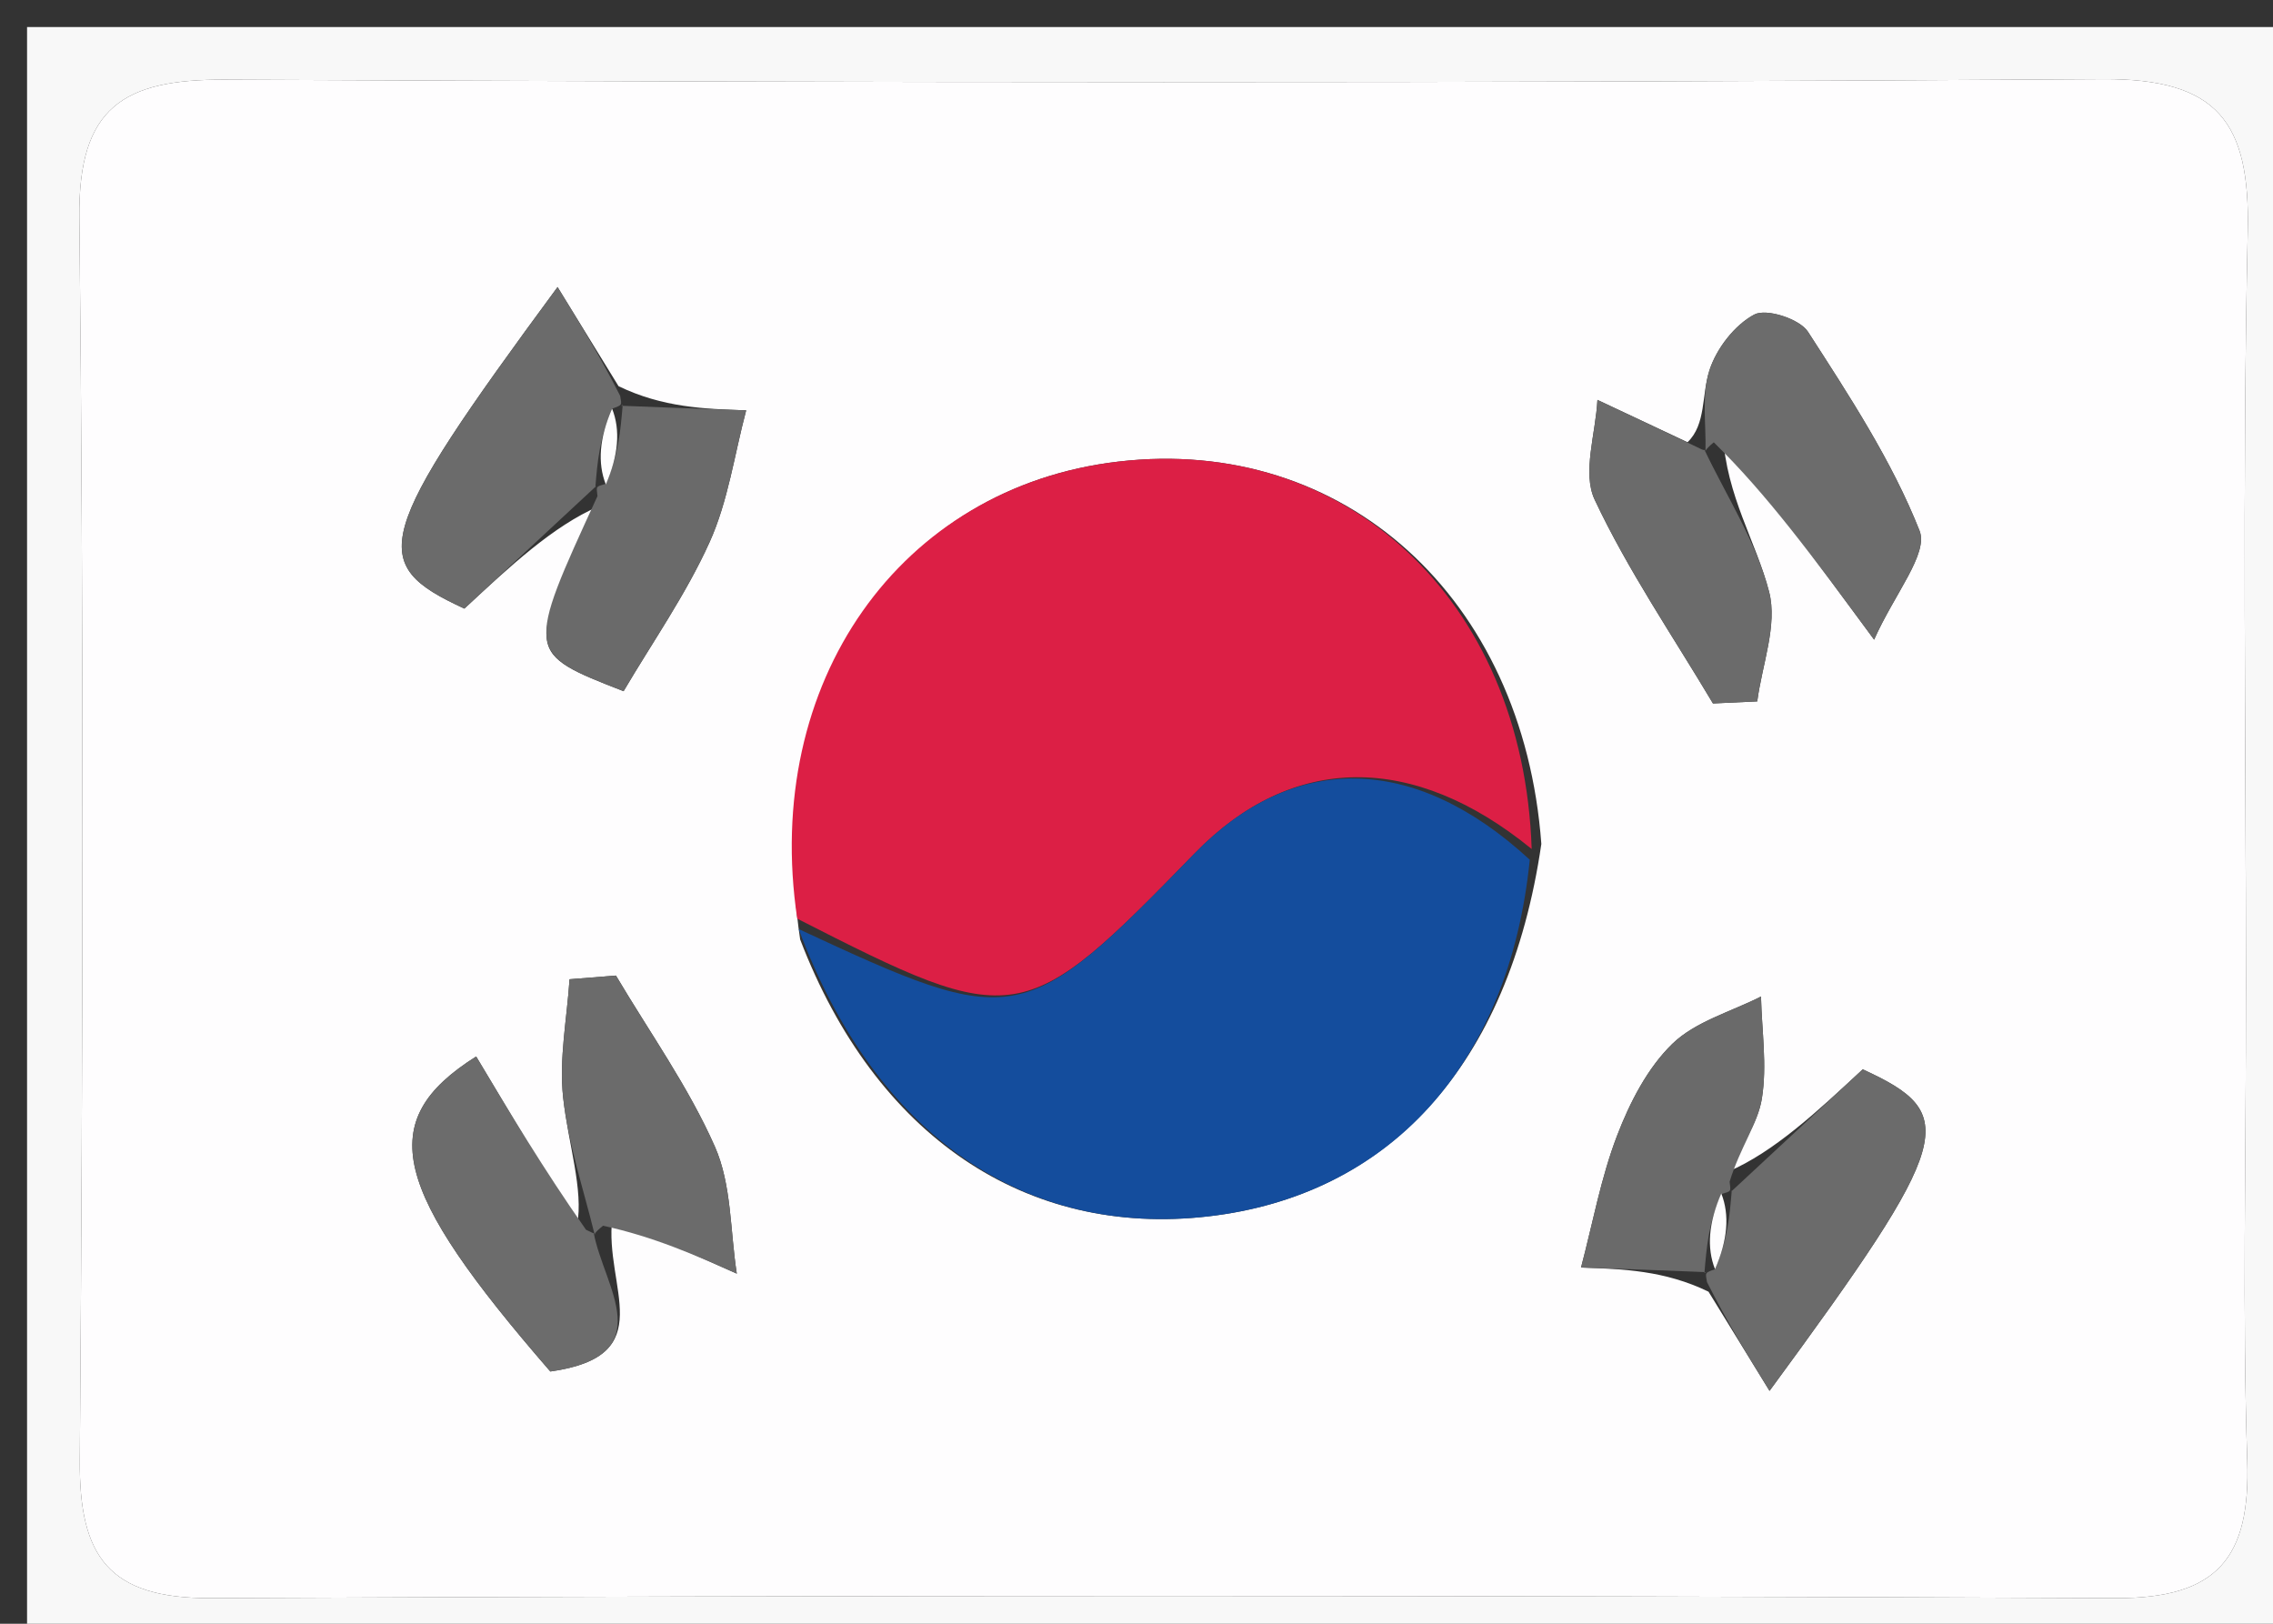 <svg version="1.1" id="Layer_1" xmlns="http://www.w3.org/2000/svg" xmlns:xlink="http://www.w3.org/1999/xlink" x="0px" y="0px"
	 width="100%" viewBox="0 0 84 60" enable-background="new 0 0 84 60" xml:space="preserve">
<rect x="0" y="0" width="84" height="60" fill="#333333" stroke="none"/>
<path fill="#F8F8F8" opacity="1" stroke="none" 
	d="
M59,61 
	C39.333,61 20.167,61 1,61 
	C1,41 1,21 1,1 
	C29,1 57,1 85,1 
	C85,21 85,41 85,61 
	C76.5,61 68,61 59,61 
M83.002,36.5 
	C83.001,27.18 82.86,17.857 83.067,8.541 
	C83.156,4.539 81.98,2.896 77.708,2.925 
	C54.575,3.081 31.441,3.054 8.307,2.944 
	C4.56,2.926 2.889,3.967 2.933,8.025 
	C3.098,23.335 3.067,38.648 2.949,53.959 
	C2.922,57.51 4.006,59.071 7.792,59.054 
	C31.258,58.948 54.725,58.948 78.191,59.054 
	C81.96,59.07 83.167,57.549 83.049,53.975 
	C82.867,48.489 83.001,42.992 83.002,36.5 
z"/>
<path fill="#FEFDFE" opacity="1" stroke="none" 
	d="
M83.002,37 
	C83.001,42.992 82.867,48.489 83.049,53.975 
	C83.167,57.549 81.96,59.07 78.191,59.054 
	C54.725,58.948 31.258,58.948 7.792,59.054 
	C4.006,59.071 2.922,57.51 2.949,53.959 
	C3.067,38.648 3.098,23.335 2.933,8.025 
	C2.889,3.967 4.56,2.926 8.307,2.944 
	C31.441,3.054 54.575,3.081 77.708,2.925 
	C81.98,2.896 83.156,4.539 83.067,8.541 
	C82.86,17.857 83.001,27.18 83.002,37 
M22.628,45.017 
	C24.162,45.699 25.695,46.381 27.229,47.063 
	C26.982,45.488 27.042,43.778 26.419,42.37 
	C25.442,40.156 24.005,38.146 22.762,36.049 
	C22.191,36.095 21.619,36.14 21.048,36.185 
	C20.952,37.643 20.655,39.122 20.811,40.552 
	C20.999,42.278 21.571,43.961 21.327,45.275 
	C20.084,43.197 18.842,41.119 17.597,39.039 
	C13.803,41.431 14.492,43.943 20.337,50.679 
	C24.452,50.098 22.313,47.556 22.628,45.017 
M63.139,47.73 
	C63.831,48.855 64.523,49.98 65.394,51.395 
	C72.241,42.074 72.442,41.166 68.838,39.514 
	C67.141,41.091 65.551,42.567 63.876,43.289 
	C64.307,42.394 64.96,41.534 65.111,40.594 
	C65.309,39.37 65.108,38.083 65.079,36.823 
	C63.968,37.388 62.655,37.744 61.801,38.573 
	C60.884,39.465 60.231,40.736 59.763,41.957 
	C59.161,43.524 58.859,45.206 58.428,46.838 
	C59.972,46.891 61.516,46.943 63.139,47.73 
M22.121,18.711 
	C19.416,24.127 19.416,24.127 23.045,25.541 
	C24.104,23.742 25.347,21.971 26.223,20.034 
	C26.909,18.517 27.141,16.795 27.575,15.163 
	C26.031,15.11 24.486,15.057 22.859,14.27 
	C22.162,13.139 21.466,12.008 20.605,10.607 
	C13.769,19.885 13.561,20.83 17.162,22.489 
	C18.86,20.911 20.449,19.434 22.121,18.711 
M63.673,16.065 
	C65.313,18.287 66.952,20.509 69.259,23.636 
	C70.014,21.938 71.273,20.458 70.938,19.61 
	C69.912,17.018 68.34,14.625 66.816,12.261 
	C66.507,11.782 65.275,11.385 64.829,11.624 
	C64.1,12.013 63.433,12.88 63.173,13.685 
	C62.877,14.605 63.055,15.678 62.364,16.341 
	C61.254,15.82 60.144,15.299 59.034,14.777 
	C58.971,16.02 58.465,17.471 58.932,18.464 
	C60.163,21.081 61.818,23.498 63.304,25.994 
	C63.849,25.969 64.395,25.944 64.94,25.918 
	C65.118,24.561 65.696,23.1 65.379,21.87 
	C64.902,20.018 63.798,18.327 63.673,16.065 
M56.961,31.185 
	C56.294,22.075 49.673,16.087 41.336,17.056 
	C33.247,17.995 28.163,25.226 29.57,34.715 
	C32.351,41.968 37.893,45.727 44.656,44.947 
	C51.287,44.181 55.762,39.41 56.961,31.185 
z"/>
<path fill="#DC1F45" opacity="1" stroke="none" 
	d="
M29.462,33.946 
	C28.163,25.226 33.247,17.995 41.336,17.056 
	C49.673,16.087 56.294,22.075 56.604,31.372 
	C52.247,27.815 47.776,27.804 44.151,31.531 
	C37.819,38.039 37.571,38.08 29.462,33.946 
z"/>
<path fill="#144D9D" opacity="1" stroke="none" 
	d="
M29.516,34.33 
	C37.571,38.08 37.819,38.039 44.151,31.531 
	C47.776,27.804 52.247,27.815 56.534,31.769 
	C55.762,39.41 51.287,44.181 44.656,44.947 
	C37.893,45.727 32.351,41.968 29.516,34.33 
z"/>
<path fill="#6C6C6C" opacity="1" stroke="none" 
	d="
M63.027,16.684 
	C63.055,15.678 62.877,14.605 63.173,13.685 
	C63.433,12.88 64.1,12.013 64.829,11.624 
	C65.275,11.385 66.507,11.782 66.816,12.261 
	C68.34,14.625 69.912,17.018 70.938,19.61 
	C71.273,20.458 70.014,21.938 69.259,23.636 
	C66.952,20.509 65.313,18.287 63.334,16.345 
	C62.994,16.626 63.027,16.684 63.027,16.684 
z"/>
<path fill="#6B6B6B" opacity="1" stroke="none" 
	d="
M22.039,17.956 
	C20.449,19.434 18.86,20.911 17.162,22.489 
	C13.561,20.83 13.769,19.885 20.605,10.607 
	C21.466,12.008 22.162,13.139 22.918,14.626 
	C22.977,14.982 23.012,14.96 22.62,15.1 
	C22.152,16.174 22.075,17.108 22.001,18.017 
	C22.004,17.992 22.039,17.956 22.039,17.956 
z"/>
<path fill="#6B6B6B" opacity="1" stroke="none" 
	d="
M63.962,44.044 
	C65.551,42.567 67.141,41.091 68.838,39.514 
	C72.442,41.166 72.241,42.074 65.394,51.395 
	C64.523,49.98 63.831,48.855 63.082,47.374 
	C63.024,47.018 62.988,47.04 63.38,46.899 
	C63.848,45.825 63.924,44.891 63.999,43.983 
	C63.997,44.008 63.962,44.044 63.962,44.044 
z"/>
<path fill="#6C6C6C" opacity="1" stroke="none" 
	d="
M21.944,45.568 
	C22.313,47.556 24.452,50.098 20.339,50.68 
	C14.492,43.943 13.803,41.431 17.597,39.039 
	C18.842,41.119 20.084,43.197 21.655,45.44 
	C21.983,45.605 21.944,45.568 21.944,45.568 
z"/>
<path fill="#6B6B6B" opacity="1" stroke="none" 
	d="
M22.286,45.293 
	C21.944,45.568 21.983,45.605 21.979,45.634 
	C21.571,43.961 20.999,42.278 20.811,40.552 
	C20.655,39.122 20.952,37.643 21.048,36.185 
	C21.619,36.14 22.191,36.095 22.762,36.049 
	C24.005,38.146 25.442,40.156 26.419,42.37 
	C27.042,43.778 26.982,45.488 27.229,47.063 
	C25.695,46.381 24.162,45.699 22.286,45.293 
z"/>
<path fill="#6A6A6A" opacity="1" stroke="none" 
	d="
M22.959,14.993 
	C24.486,15.057 26.031,15.11 27.575,15.163 
	C27.141,16.795 26.909,18.517 26.223,20.034 
	C25.347,21.971 24.104,23.742 23.045,25.541 
	C19.416,24.127 19.416,24.127 22.08,18.333 
	C22.039,17.956 22.004,17.992 22.391,17.876 
	C22.856,16.826 22.934,15.893 23.012,14.96 
	C23.012,14.96 22.977,14.982 22.959,14.993 
z"/>
<path fill="#6A6A6A" opacity="1" stroke="none" 
	d="
M63.042,47.007 
	C61.516,46.943 59.972,46.891 58.428,46.838 
	C58.859,45.206 59.161,43.524 59.763,41.957 
	C60.231,40.736 60.884,39.465 61.801,38.573 
	C62.655,37.744 63.968,37.388 65.079,36.823 
	C65.108,38.083 65.309,39.37 65.111,40.594 
	C64.96,41.534 64.307,42.394 63.919,43.666 
	C63.962,44.044 63.997,44.008 63.609,44.124 
	C63.143,45.173 63.066,46.107 62.988,47.04 
	C62.988,47.04 63.024,47.018 63.042,47.007 
z"/>
<path fill="#6B6B6B" opacity="1" stroke="none" 
	d="
M62.696,16.513 
	C63.027,16.684 62.994,16.626 62.978,16.597 
	C63.798,18.327 64.902,20.018 65.379,21.87 
	C65.696,23.1 65.118,24.561 64.94,25.918 
	C64.395,25.944 63.849,25.969 63.304,25.994 
	C61.818,23.498 60.163,21.081 58.932,18.464 
	C58.465,17.471 58.971,16.02 59.034,14.777 
	C60.144,15.299 61.254,15.82 62.696,16.513 
z"/>
<path fill="#FEFDFE" opacity="1" stroke="none" 
	d="
M22.62,15.1 
	C22.934,15.893 22.856,16.826 22.389,17.901 
	C22.075,17.108 22.152,16.174 22.62,15.1 
z"/>
<path fill="#FEFDFE" opacity="1" stroke="none" 
	d="
M63.38,46.899 
	C63.066,46.107 63.143,45.173 63.611,44.099 
	C63.924,44.891 63.848,45.825 63.38,46.899 
z"/>
</svg>